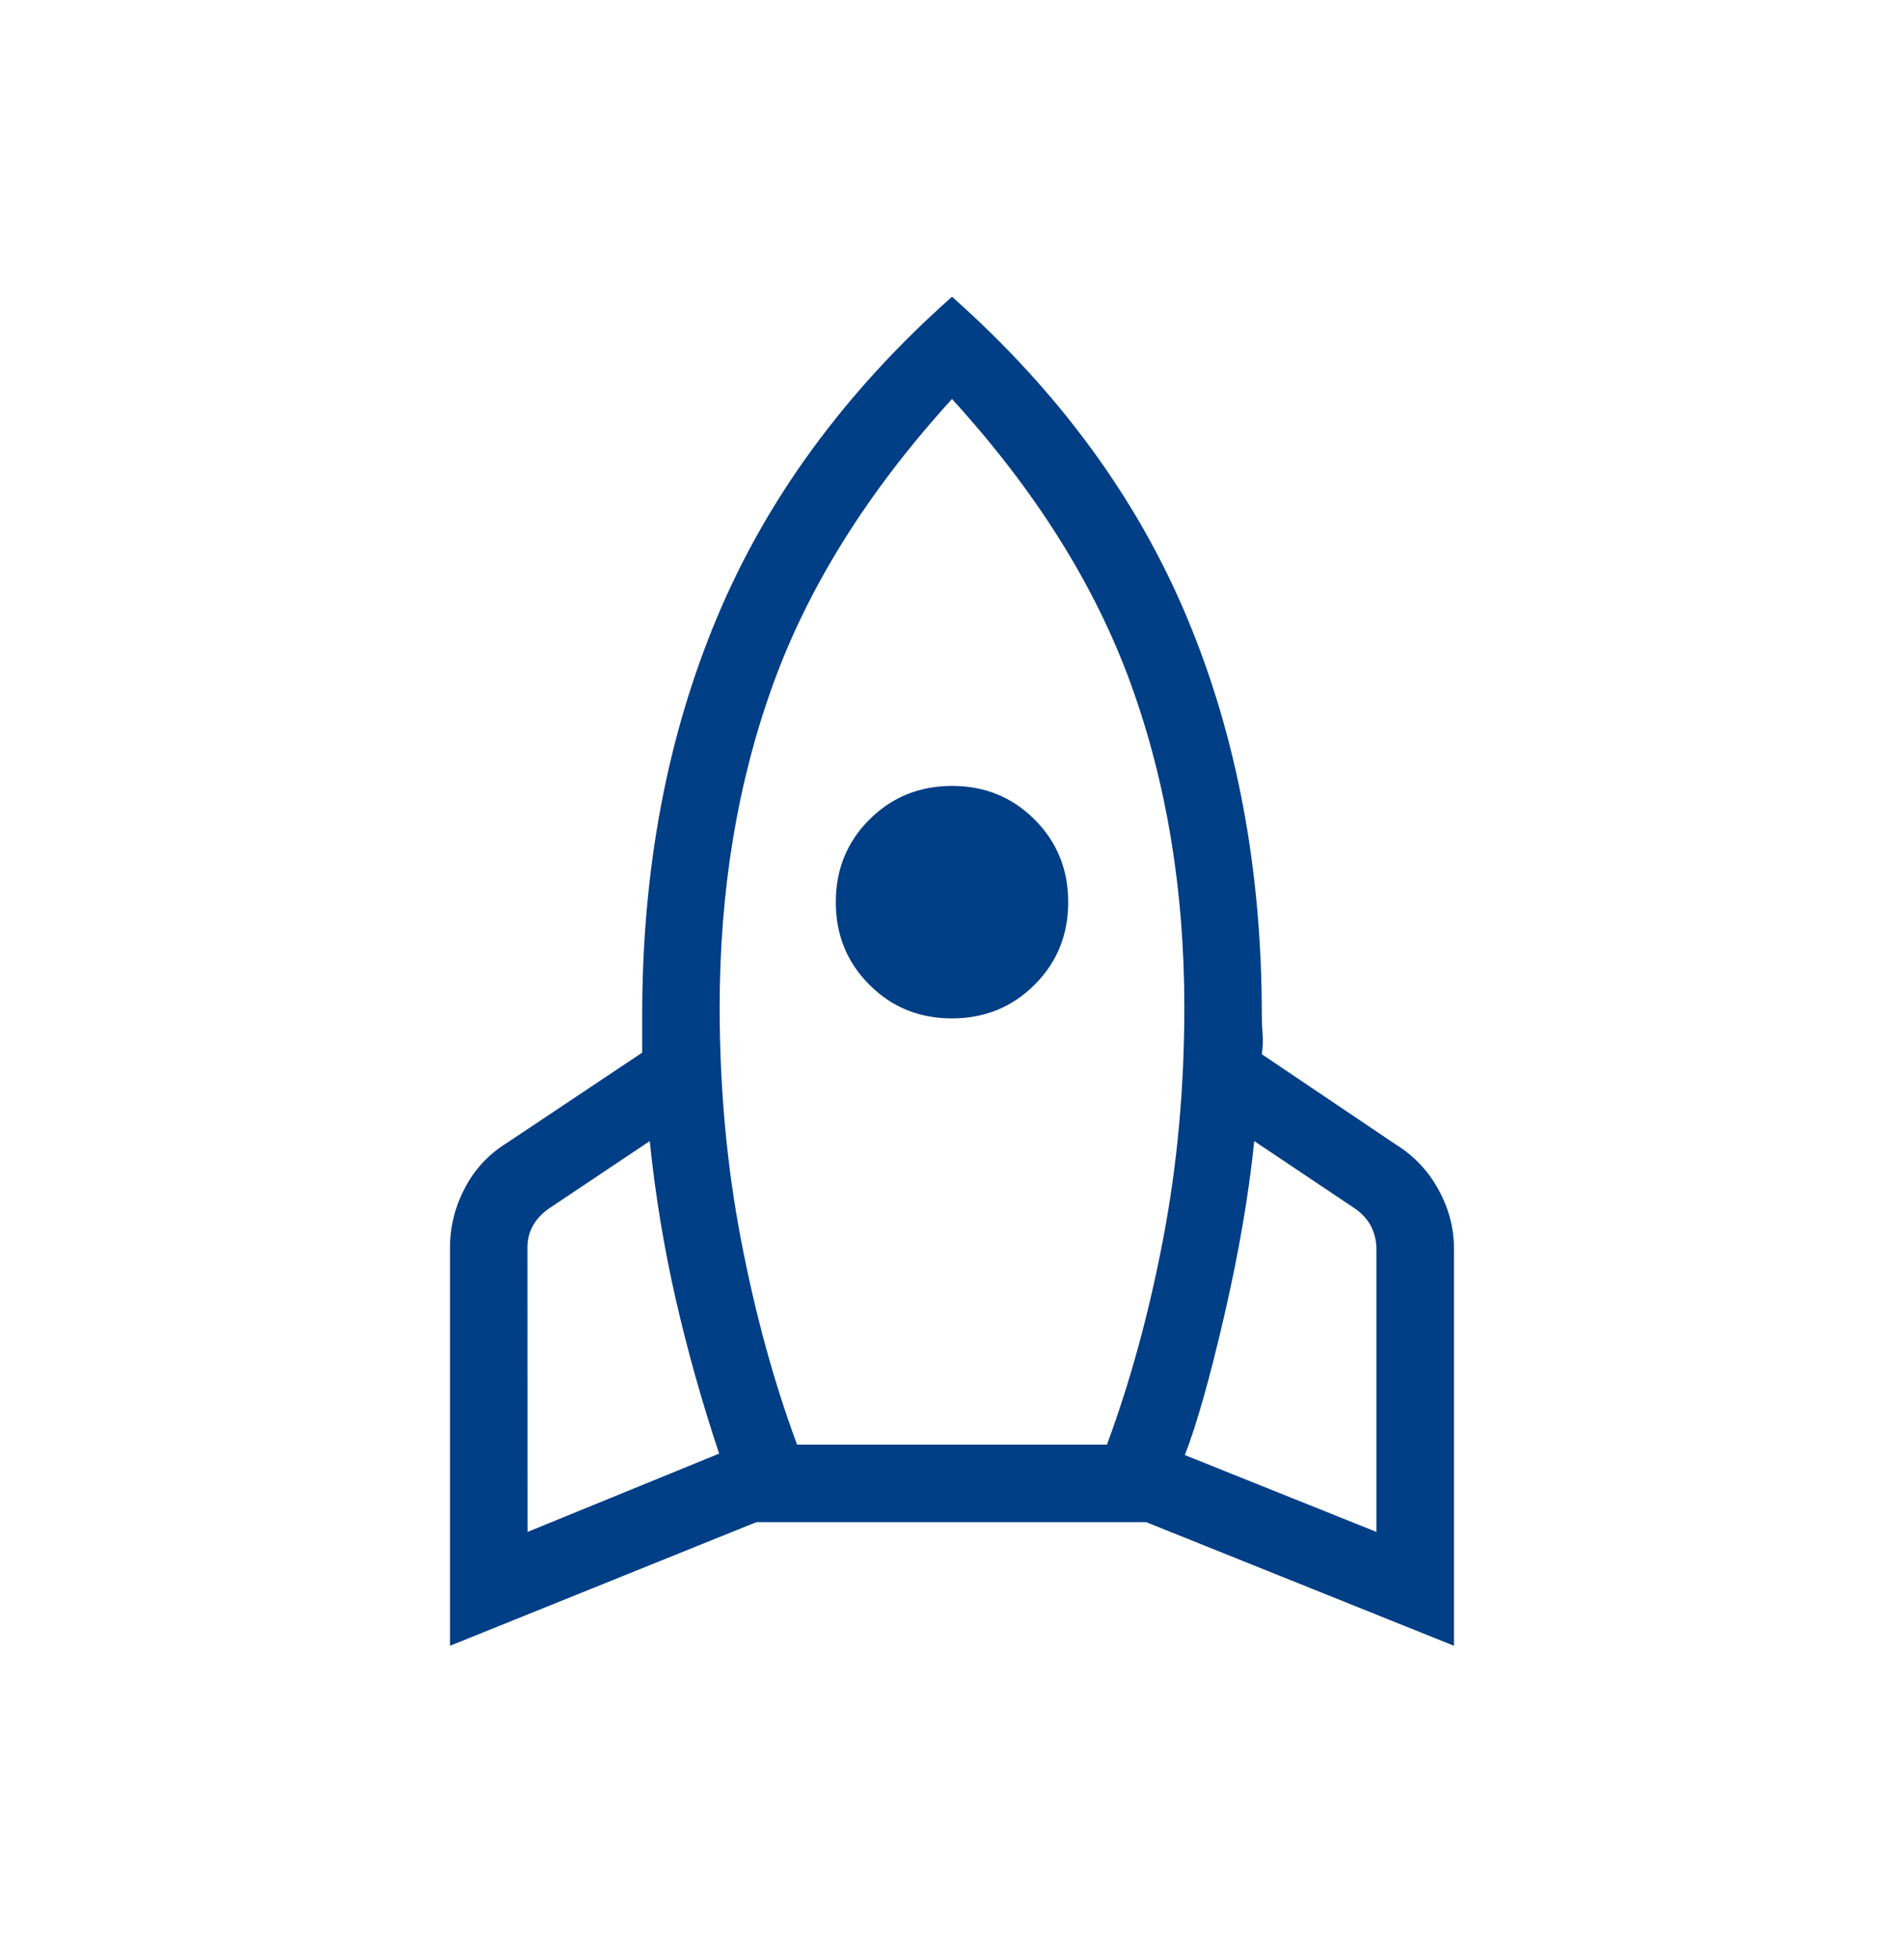 <svg width="35" height="36" viewBox="0 0 35 36" fill="none" xmlns="http://www.w3.org/2000/svg">
<path d="M9.698 28.147L13.22 26.708C12.91 25.782 12.644 24.84 12.424 23.882C12.205 22.923 12.045 21.951 11.944 20.966L10.079 22.213C9.952 22.305 9.856 22.41 9.792 22.529C9.727 22.648 9.695 22.78 9.696 22.925L9.698 28.147ZM14.652 26.543H20.348C20.775 25.393 21.119 24.136 21.38 22.771C21.641 21.406 21.771 19.985 21.771 18.507C21.771 16.358 21.444 14.379 20.789 12.571C20.134 10.763 19.038 9.016 17.5 7.331C15.962 9.018 14.866 10.765 14.211 12.572C13.556 14.38 13.229 16.358 13.229 18.508C13.229 19.987 13.359 21.409 13.62 22.773C13.881 24.137 14.225 25.393 14.652 26.543ZM17.5 18.712C16.899 18.712 16.393 18.506 15.982 18.094C15.57 17.683 15.364 17.177 15.364 16.576C15.364 15.975 15.57 15.469 15.982 15.058C16.394 14.647 16.9 14.441 17.5 14.44C18.1 14.44 18.606 14.645 19.018 15.058C19.43 15.469 19.636 15.975 19.636 16.576C19.636 17.177 19.43 17.683 19.018 18.094C18.606 18.505 18.1 18.711 17.5 18.712ZM25.302 28.147V22.953C25.302 22.807 25.271 22.671 25.209 22.543C25.144 22.415 25.048 22.305 24.919 22.213L23.056 20.966C22.955 21.951 22.772 23.019 22.506 24.169C22.24 25.32 21.998 26.175 21.78 26.735L25.302 28.147ZM17.5 5.452C19.466 7.197 20.906 9.162 21.821 11.349C22.737 13.536 23.195 15.972 23.195 18.658C23.195 18.767 23.2 18.881 23.209 19C23.219 19.118 23.214 19.241 23.195 19.37L25.666 21.034C25.996 21.24 26.256 21.515 26.444 21.86C26.633 22.204 26.728 22.569 26.728 22.953V30.239L21.068 27.967H13.905L8.272 30.239V22.926C8.272 22.543 8.363 22.178 8.543 21.833C8.722 21.488 8.977 21.213 9.307 21.007L11.805 19.341V18.658C11.805 15.972 12.263 13.535 13.179 11.349C14.094 9.162 15.534 7.197 17.5 5.452Z" fill="#003E85"/>
</svg>
